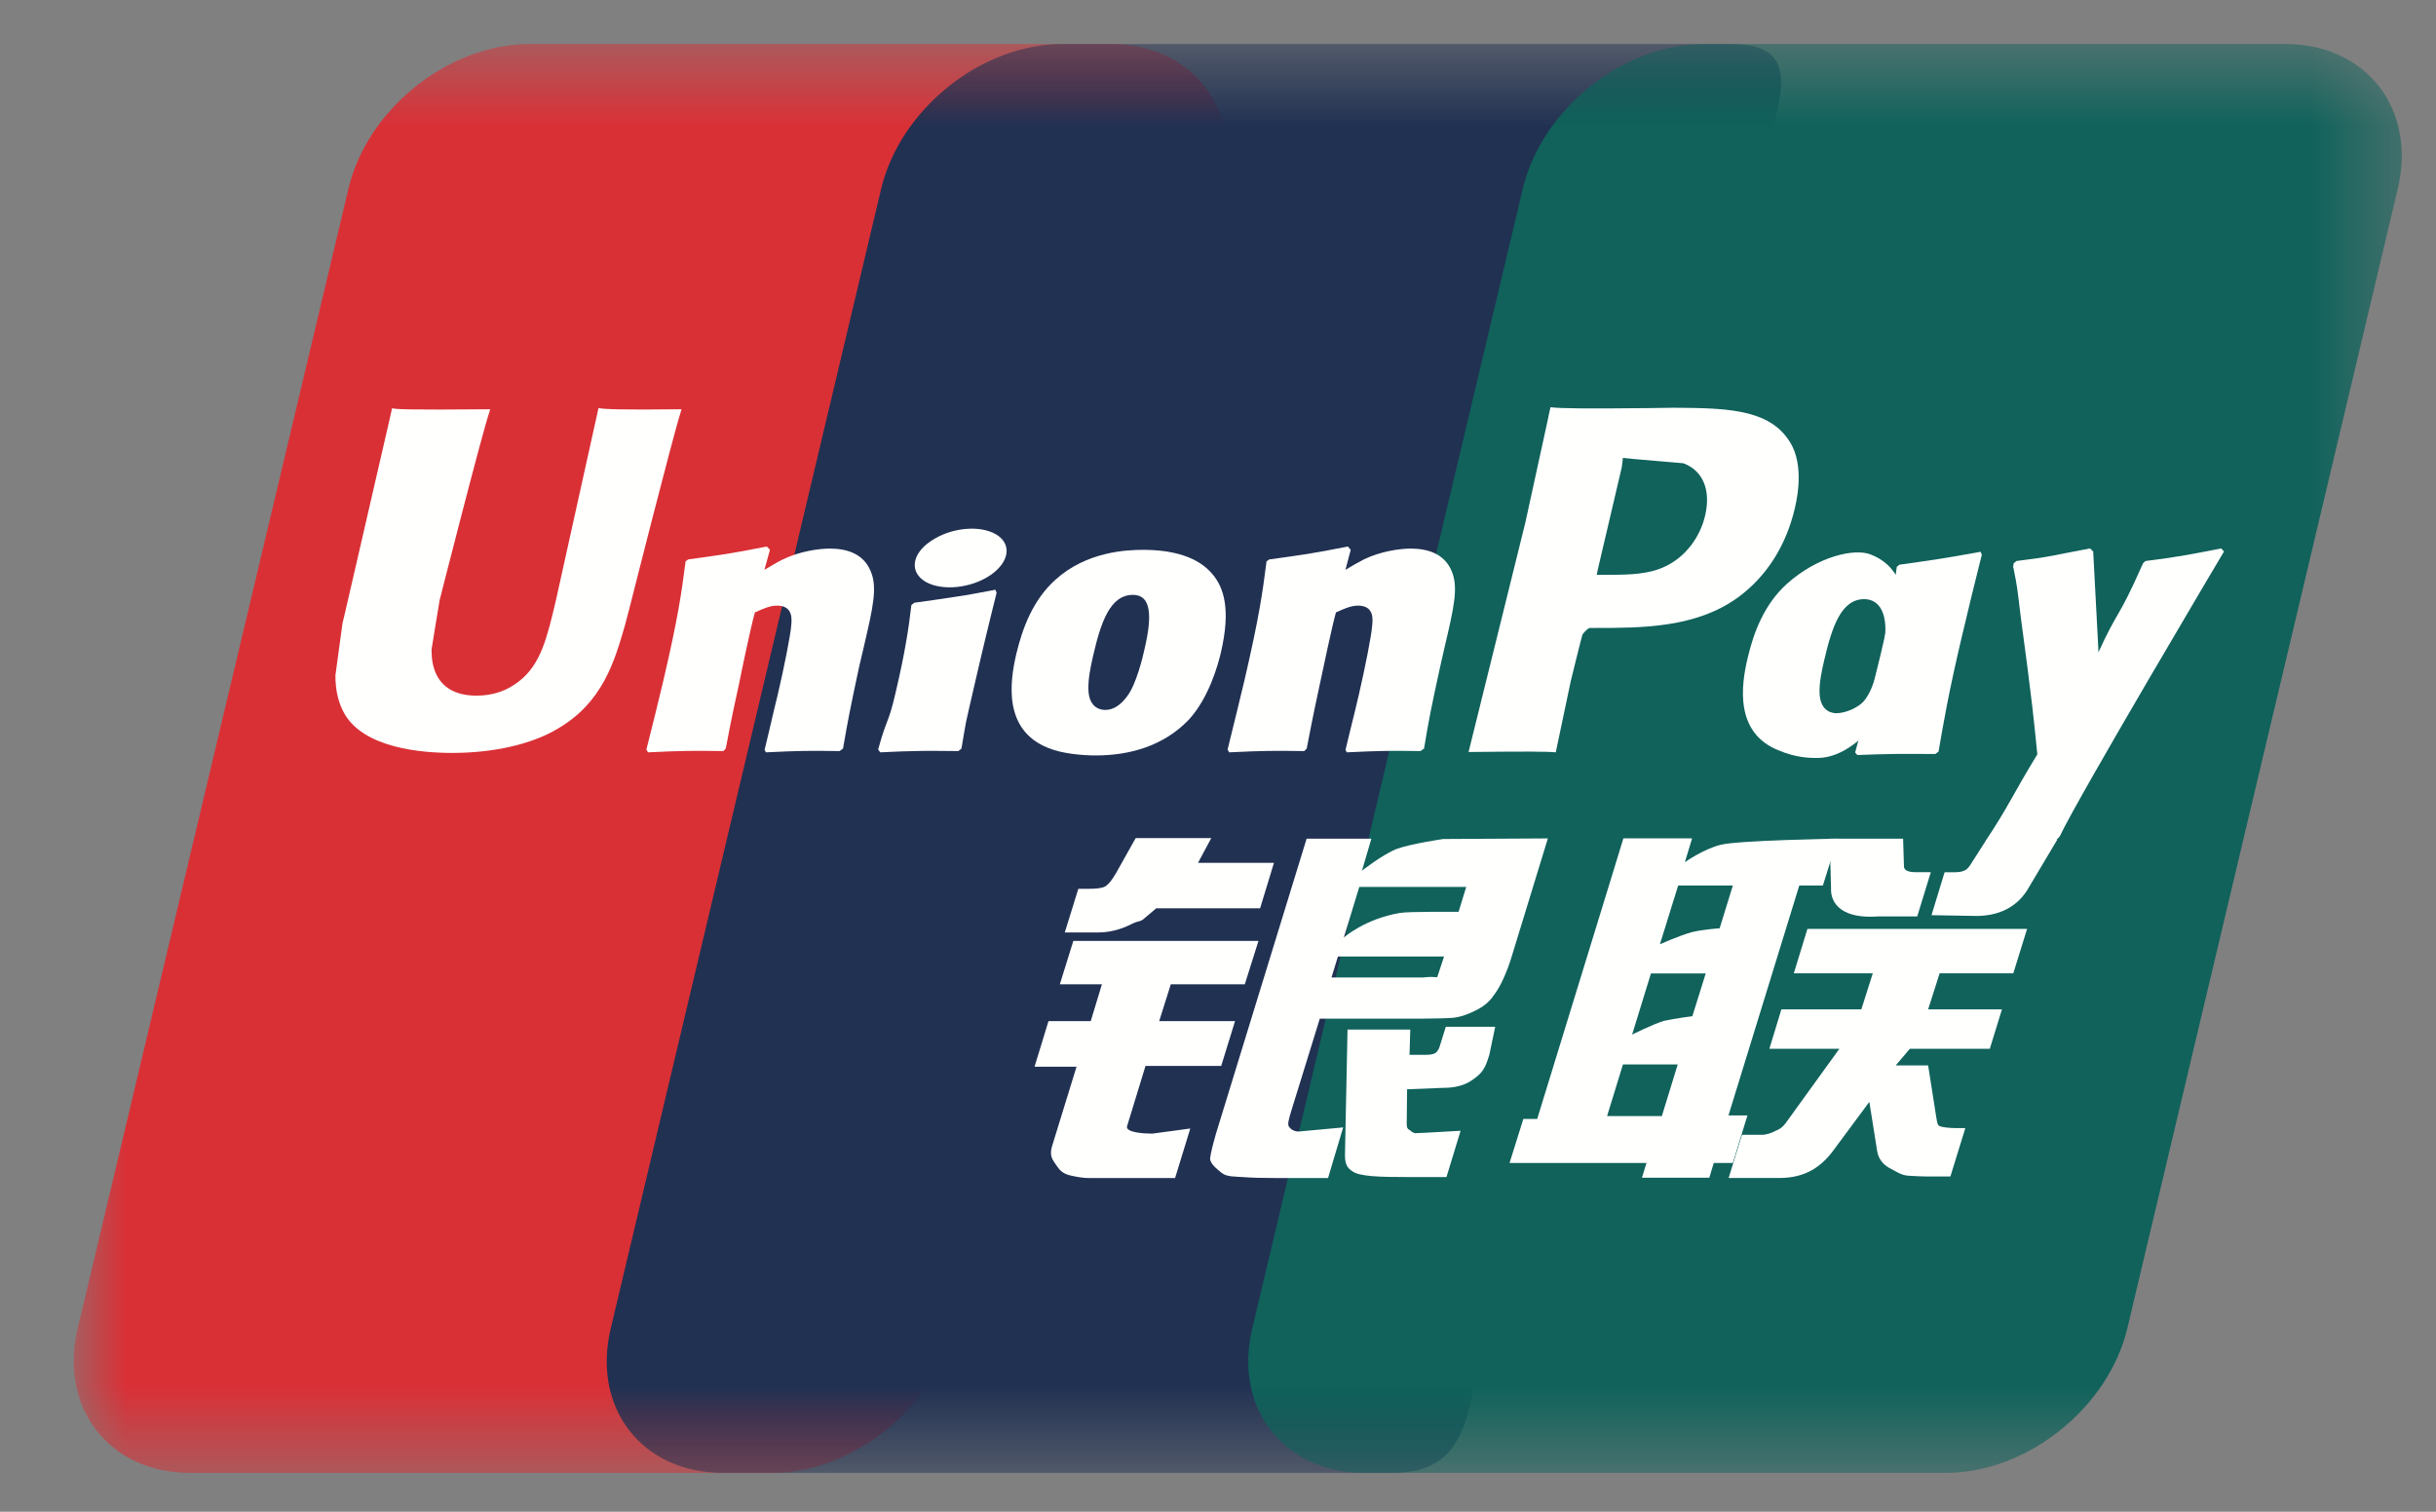 <svg width="29" height="18" viewBox="0 0 29 18" fill="none" xmlns="http://www.w3.org/2000/svg">
<rect x="0" y="0" width="29" height="18" fill="#808080" stroke="none"/>
<mask id="mask0_67_3037" style="mask-type:luminance" maskUnits="userSpaceOnUse" x="0" y="0" width="29" height="18">
<path d="M0.897 0.524H28.593V17.519H0.897V0.524Z" fill="#D93036"/>
</mask>
<g mask="url(#mask0_67_3037)">
<path fill-rule="evenodd" clip-rule="evenodd" d="M6.306 0.524H13.224C14.189 0.524 14.79 1.297 14.565 2.248L11.344 15.817C11.116 16.765 10.15 17.538 9.184 17.538H2.267C1.301 17.538 0.7 16.765 0.925 15.817L4.148 2.248C4.373 1.297 5.338 0.524 6.306 0.524Z" fill="#D93036"/>
</g>
<mask id="mask1_67_3037" style="mask-type:luminance" maskUnits="userSpaceOnUse" x="0" y="0" width="29" height="18">
<path d="M0.897 0.524H28.593V17.519H0.897V0.524Z" fill="#213152"/>
</mask>
<g mask="url(#mask1_67_3037)">
<path fill-rule="evenodd" clip-rule="evenodd" d="M12.649 0.524H20.604C21.569 0.524 21.134 1.297 20.907 2.248L17.686 15.817C17.461 16.765 17.532 17.538 16.564 17.538H8.609C7.642 17.538 7.044 16.765 7.271 15.817L10.49 2.248C10.718 1.297 11.683 0.524 12.649 0.524Z" fill="#213152"/>
</g>
<mask id="mask2_67_3037" style="mask-type:luminance" maskUnits="userSpaceOnUse" x="0" y="0" width="29" height="18">
<path d="M0.897 0.524H28.593V17.519H0.897V0.524Z" fill="#10625B"/>
</mask>
<g mask="url(#mask2_67_3037)">
<path fill-rule="evenodd" clip-rule="evenodd" d="M20.288 0.524H27.205C28.171 0.524 28.771 1.297 28.545 2.248L25.325 15.817C25.098 16.765 24.132 17.538 23.163 17.538H16.249C15.281 17.538 14.681 16.765 14.908 15.817L18.128 2.248C18.355 1.297 19.32 0.524 20.288 0.524Z" fill="#10625B"/>
</g>
<path fill-rule="evenodd" clip-rule="evenodd" d="M21.42 10.544L20.577 13.281H20.803L20.629 13.847H20.402L20.349 14.023H19.547L19.601 13.847H17.971L18.135 13.323H18.3L19.154 10.544L19.326 9.982H20.144L20.058 10.266C20.058 10.266 20.276 10.111 20.483 10.059C20.69 10.005 21.876 9.986 21.876 9.986L21.701 10.544H21.42ZM19.978 10.544L19.761 11.243C19.761 11.243 20.004 11.136 20.137 11.1C20.271 11.066 20.472 11.053 20.472 11.053L20.629 10.544H19.978ZM19.654 11.591L19.43 12.319C19.43 12.319 19.678 12.194 19.811 12.155C19.945 12.125 20.147 12.1 20.147 12.1L20.306 11.591H19.654ZM19.132 13.289H19.784L19.973 12.674H19.321L19.132 13.289Z" fill="#FFFFFE"/>
<path fill-rule="evenodd" clip-rule="evenodd" d="M21.782 9.986H22.656L22.666 10.306C22.661 10.359 22.708 10.385 22.809 10.385H22.986L22.824 10.912H22.352C21.943 10.942 21.789 10.769 21.798 10.575L21.782 9.986Z" fill="#FFFFFE"/>
<path fill-rule="evenodd" clip-rule="evenodd" d="M21.897 12.488H21.064L21.207 12.018H22.159L22.295 11.589H21.355L21.517 11.06H24.132L23.968 11.589H23.091L22.954 12.018H23.833L23.688 12.488H22.736L22.568 12.686H22.954L23.047 13.278C23.057 13.336 23.059 13.374 23.078 13.4C23.098 13.422 23.213 13.432 23.28 13.432H23.397L23.219 14.008H22.922C22.877 14.008 22.808 14.004 22.716 13.999C22.626 13.992 22.562 13.941 22.502 13.912C22.448 13.886 22.366 13.821 22.348 13.711L22.254 13.12L21.822 13.703C21.685 13.886 21.499 14.026 21.186 14.026H20.579L20.738 13.512H20.97C21.037 13.512 21.096 13.487 21.139 13.464C21.184 13.446 21.223 13.424 21.268 13.359L21.897 12.488Z" fill="#FFFFFE"/>
<path fill-rule="evenodd" clip-rule="evenodd" d="M12.778 11.203H14.982L14.819 11.72H13.938L13.8 12.158H14.703L14.538 12.692H13.637L13.418 13.408C13.392 13.487 13.631 13.498 13.718 13.498L14.17 13.437L13.989 14.027H12.972C12.892 14.027 12.829 14.015 12.741 13.996C12.655 13.975 12.617 13.937 12.579 13.88C12.542 13.821 12.486 13.774 12.524 13.649L12.816 12.701H12.316L12.482 12.158H12.985L13.118 11.72H12.617L12.778 11.203Z" fill="#FFFFFE"/>
<path fill-rule="evenodd" clip-rule="evenodd" d="M14.262 10.274H15.166L15.001 10.815H13.765L13.631 10.928C13.574 10.983 13.554 10.96 13.479 10.999C13.409 11.034 13.262 11.103 13.072 11.103H12.676L12.837 10.583H12.956C13.057 10.583 13.125 10.575 13.159 10.553C13.199 10.529 13.242 10.474 13.293 10.384L13.52 9.979H14.42L14.262 10.274Z" fill="#FFFFFE"/>
<path fill-rule="evenodd" clip-rule="evenodd" d="M15.555 9.986H16.326L16.214 10.367C16.214 10.367 16.457 10.176 16.627 10.108C16.797 10.046 17.181 9.99 17.181 9.99L18.427 9.983L18.002 11.371C17.931 11.61 17.848 11.763 17.796 11.833C17.748 11.905 17.694 11.965 17.584 12.023C17.48 12.078 17.384 12.11 17.296 12.119C17.213 12.125 17.087 12.128 16.912 12.129H15.712L15.372 13.228C15.34 13.336 15.325 13.388 15.346 13.417C15.364 13.444 15.405 13.473 15.461 13.473L15.99 13.424L15.81 14.027H15.216C15.028 14.027 14.89 14.023 14.794 14.015C14.703 14.008 14.607 14.015 14.544 13.966C14.488 13.919 14.404 13.857 14.406 13.792C14.413 13.733 14.437 13.634 14.476 13.498L15.555 9.986ZM17.191 11.389H15.928L15.851 11.639H16.943C17.073 11.623 17.099 11.641 17.11 11.635L17.191 11.389ZM15.998 11.163C15.998 11.163 16.244 10.942 16.667 10.87C16.763 10.852 17.364 10.857 17.364 10.857L17.455 10.561H16.182L15.998 11.163Z" fill="#FFFFFE"/>
<path fill-rule="evenodd" clip-rule="evenodd" d="M17.8 12.226L17.73 12.56C17.698 12.663 17.672 12.743 17.592 12.81C17.509 12.879 17.409 12.953 17.178 12.953L16.751 12.97L16.747 13.348C16.741 13.455 16.771 13.443 16.789 13.461C16.808 13.479 16.825 13.487 16.845 13.493L16.98 13.487L17.388 13.464L17.22 14.015H16.751C16.422 14.015 16.179 14.008 16.098 13.945C16.02 13.896 16.01 13.834 16.012 13.729L16.042 12.259H16.789L16.78 12.56H16.96C17.022 12.56 17.062 12.554 17.089 12.538C17.11 12.52 17.128 12.497 17.139 12.46L17.212 12.226H17.8Z" fill="#FFFFFE"/>
<path fill-rule="evenodd" clip-rule="evenodd" d="M7.125 4.859C7.098 4.977 6.618 7.151 6.617 7.153C6.513 7.592 6.439 7.907 6.184 8.108C6.038 8.225 5.869 8.283 5.673 8.283C5.359 8.283 5.174 8.129 5.142 7.837L5.137 7.737C5.137 7.737 5.232 7.148 5.234 7.145C5.234 7.145 5.737 5.164 5.827 4.903C5.831 4.888 5.833 4.881 5.835 4.873C4.854 4.882 4.679 4.873 4.668 4.859C4.663 4.878 4.636 5.002 4.636 5.002L4.122 7.233L4.077 7.424L3.993 8.042C3.993 8.225 4.03 8.376 4.103 8.502C4.338 8.905 5.007 8.965 5.384 8.965C5.872 8.965 6.328 8.863 6.637 8.678C7.173 8.367 7.314 7.88 7.439 7.449L7.497 7.228C7.497 7.228 8.016 5.171 8.105 4.903C8.108 4.888 8.109 4.881 8.113 4.873C7.402 4.881 7.193 4.873 7.125 4.859Z" fill="#FFFFFE"/>
<path fill-rule="evenodd" clip-rule="evenodd" d="M9.995 8.943C9.647 8.938 9.524 8.938 9.118 8.958L9.102 8.929C9.138 8.777 9.176 8.627 9.21 8.473L9.26 8.266C9.336 7.942 9.41 7.566 9.419 7.452C9.425 7.383 9.449 7.211 9.249 7.211C9.164 7.211 9.076 7.252 8.987 7.292C8.938 7.464 8.838 7.946 8.793 8.167C8.691 8.631 8.685 8.683 8.64 8.913L8.611 8.943C8.252 8.938 8.128 8.938 7.715 8.958L7.695 8.925C7.765 8.649 7.834 8.371 7.899 8.096C8.073 7.349 8.113 7.063 8.162 6.683L8.194 6.661C8.596 6.605 8.693 6.594 9.129 6.507L9.166 6.547L9.1 6.785C9.174 6.742 9.243 6.699 9.319 6.661C9.524 6.562 9.753 6.532 9.879 6.532C10.069 6.532 10.277 6.585 10.365 6.801C10.448 6.994 10.393 7.232 10.284 7.7L10.228 7.938C10.117 8.46 10.098 8.555 10.036 8.913L9.995 8.943Z" fill="#FFFFFE"/>
<path fill-rule="evenodd" clip-rule="evenodd" d="M11.408 8.943C11.199 8.942 11.064 8.938 10.932 8.942C10.801 8.943 10.674 8.949 10.479 8.958L10.467 8.942L10.454 8.925C10.508 8.727 10.537 8.658 10.563 8.588C10.59 8.518 10.616 8.447 10.662 8.247C10.723 7.986 10.76 7.803 10.787 7.643C10.815 7.488 10.831 7.356 10.85 7.204L10.867 7.191L10.884 7.177C11.092 7.148 11.225 7.129 11.36 7.108C11.497 7.089 11.634 7.063 11.85 7.022L11.858 7.041L11.864 7.06C11.824 7.222 11.783 7.383 11.744 7.548C11.706 7.712 11.665 7.872 11.629 8.035C11.55 8.379 11.519 8.507 11.5 8.599C11.483 8.686 11.477 8.734 11.446 8.913L11.427 8.929L11.408 8.943Z" fill="#FFFFFE"/>
<path fill-rule="evenodd" clip-rule="evenodd" d="M14.535 7.768C14.657 7.243 14.563 6.997 14.443 6.847C14.261 6.62 13.942 6.547 13.61 6.547C13.41 6.547 12.935 6.567 12.563 6.904C12.297 7.145 12.173 7.475 12.098 7.79C12.024 8.111 11.937 8.691 12.479 8.906C12.647 8.975 12.887 8.995 13.043 8.995C13.441 8.995 13.848 8.887 14.153 8.569C14.39 8.31 14.498 7.925 14.535 7.768ZM13.625 7.73C13.606 7.818 13.528 8.147 13.42 8.288C13.346 8.391 13.257 8.453 13.159 8.453C13.132 8.453 12.96 8.453 12.957 8.202C12.955 8.079 12.981 7.951 13.012 7.814C13.104 7.416 13.212 7.083 13.488 7.083C13.705 7.083 13.719 7.331 13.625 7.73Z" fill="#FFFFFE"/>
<path fill-rule="evenodd" clip-rule="evenodd" d="M23.039 8.978C22.62 8.975 22.499 8.975 22.111 8.99L22.085 8.96C22.191 8.568 22.297 8.177 22.391 7.782C22.512 7.268 22.54 7.05 22.581 6.749L22.612 6.724C23.029 6.665 23.144 6.649 23.579 6.57L23.593 6.605C23.512 6.927 23.433 7.25 23.357 7.573C23.197 8.251 23.139 8.595 23.078 8.949L23.039 8.978Z" fill="#FFFFFE"/>
<path fill-rule="evenodd" clip-rule="evenodd" d="M23.24 7.814C23.362 7.292 22.871 7.768 22.793 7.596C22.672 7.327 22.747 6.781 22.264 6.6C22.078 6.529 21.641 6.62 21.269 6.955C21.005 7.196 20.879 7.521 20.805 7.836C20.73 8.152 20.643 8.731 21.183 8.938C21.353 9.009 21.509 9.03 21.665 9.024C22.207 8.995 22.621 8.191 22.926 7.873C23.162 7.621 23.204 7.968 23.24 7.814ZM22.409 7.775C22.389 7.859 22.311 8.193 22.203 8.33C22.132 8.429 21.962 8.492 21.865 8.492C21.837 8.492 21.667 8.492 21.661 8.244C21.659 8.122 21.686 7.994 21.718 7.856C21.809 7.467 21.918 7.134 22.193 7.134C22.41 7.134 22.503 7.376 22.409 7.775Z" fill="#FFFFFE"/>
<path fill-rule="evenodd" clip-rule="evenodd" d="M16.91 8.943C16.561 8.938 16.443 8.938 16.033 8.958L16.018 8.929C16.053 8.777 16.092 8.627 16.129 8.473L16.178 8.266C16.253 7.942 16.327 7.566 16.335 7.452C16.342 7.383 16.365 7.211 16.166 7.211C16.08 7.211 15.993 7.252 15.904 7.292C15.856 7.464 15.755 7.946 15.708 8.167C15.608 8.631 15.602 8.683 15.556 8.913L15.527 8.943C15.168 8.938 15.045 8.938 14.633 8.958L14.614 8.925C14.683 8.649 14.75 8.371 14.816 8.096C14.989 7.349 15.03 7.063 15.078 6.683L15.111 6.661C15.513 6.605 15.611 6.594 16.046 6.507L16.08 6.547L16.017 6.785C16.089 6.742 16.162 6.699 16.236 6.661C16.44 6.562 16.67 6.532 16.794 6.532C16.984 6.532 17.193 6.585 17.282 6.801C17.364 6.994 17.309 7.232 17.199 7.7L17.145 7.938C17.031 8.46 17.013 8.555 16.953 8.913L16.91 8.943Z" fill="#FFFFFE"/>
<path fill-rule="evenodd" clip-rule="evenodd" d="M20.301 6.131C20.24 6.402 20.061 6.631 19.829 6.742C19.638 6.837 19.405 6.844 19.164 6.844H19.009L19.021 6.783C19.021 6.783 19.308 5.559 19.307 5.563L19.315 5.501L19.32 5.452L19.435 5.464C19.435 5.464 20.025 5.514 20.04 5.516C20.273 5.603 20.368 5.833 20.301 6.131ZM19.924 4.855C19.923 4.855 19.636 4.859 19.636 4.859C18.884 4.867 18.582 4.864 18.458 4.849C18.445 4.903 18.426 4.999 18.426 4.999L18.158 6.226C18.158 6.226 17.514 8.832 17.483 8.954C18.14 8.947 18.409 8.947 18.521 8.958C18.547 8.836 18.7 8.108 18.7 8.108C18.7 8.108 18.831 7.574 18.839 7.554C18.839 7.554 18.88 7.499 18.921 7.477H18.981C19.546 7.477 20.187 7.477 20.688 7.115C21.028 6.867 21.262 6.5 21.366 6.056C21.393 5.947 21.413 5.816 21.413 5.686C21.413 5.516 21.378 5.347 21.276 5.215C21.021 4.864 20.514 4.859 19.924 4.855Z" fill="#FFFFFE"/>
<path fill-rule="evenodd" clip-rule="evenodd" d="M26.476 6.567L26.443 6.53C26.014 6.614 25.936 6.629 25.541 6.68L25.511 6.708C25.51 6.713 25.508 6.721 25.508 6.726L25.506 6.721C25.212 7.387 25.221 7.243 24.981 7.767C24.98 7.742 24.98 7.726 24.979 7.702L24.919 6.567L24.881 6.53C24.432 6.614 24.421 6.629 24.005 6.68L23.972 6.708C23.969 6.723 23.968 6.738 23.966 6.753L23.969 6.759C24.021 7.021 24.009 6.962 24.06 7.372C24.085 7.574 24.116 7.777 24.14 7.976C24.182 8.31 24.204 8.475 24.254 8.982C23.974 9.438 23.907 9.61 23.64 10.009L23.654 10.046C24.06 10.031 24.154 10.031 24.454 10.031L24.521 9.958C24.747 9.478 26.476 6.567 26.476 6.567Z" fill="#FFFFFE"/>
<path fill-rule="evenodd" clip-rule="evenodd" d="M11.791 6.848C12.02 6.691 12.049 6.474 11.855 6.361C11.658 6.248 11.316 6.283 11.084 6.441C10.851 6.596 10.825 6.814 11.02 6.928C11.215 7.039 11.559 7.006 11.791 6.848Z" fill="#FFFFFE"/>
<path fill-rule="evenodd" clip-rule="evenodd" d="M24.491 9.998L24.153 10.566C24.046 10.759 23.847 10.905 23.532 10.906L22.994 10.897L23.15 10.386H23.255C23.31 10.386 23.351 10.382 23.382 10.367C23.408 10.359 23.428 10.338 23.45 10.308L23.648 9.998H24.491Z" fill="#FFFFFE"/>
</svg>

